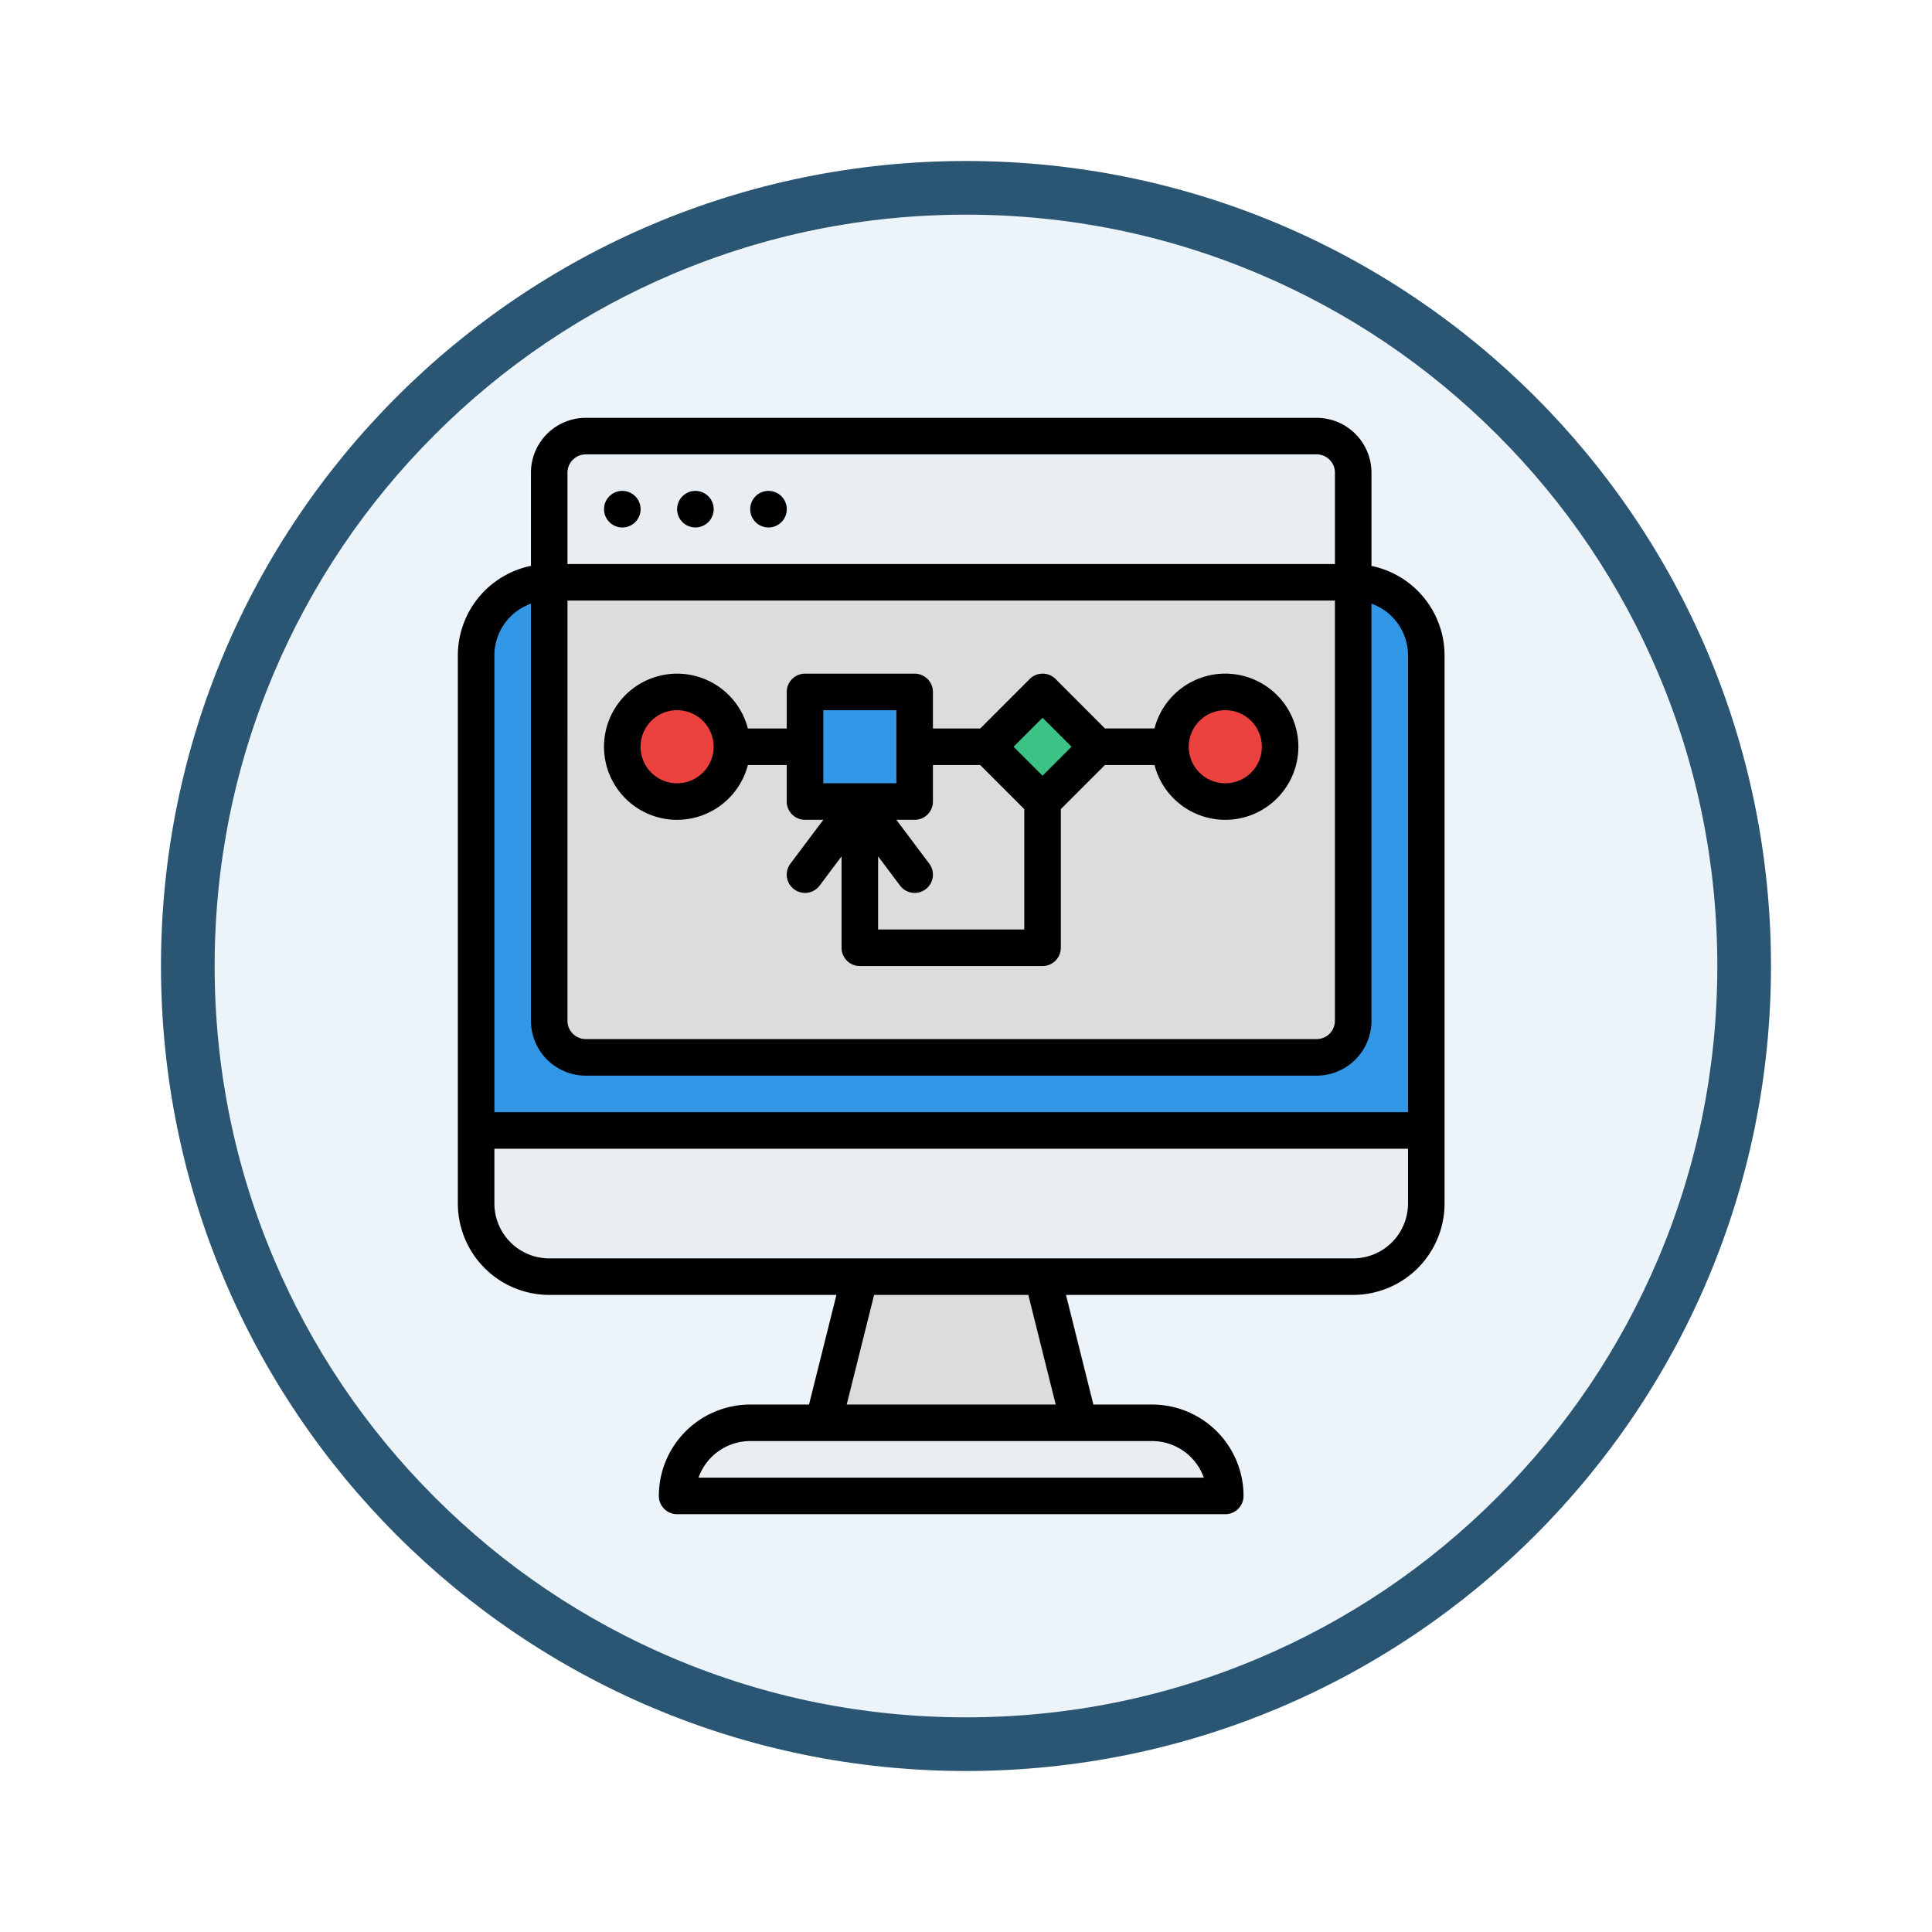 <svg xmlns="http://www.w3.org/2000/svg" xmlns:xlink="http://www.w3.org/1999/xlink" width="108" height="108" viewBox="0 0 108 108">
  <defs>
    <filter id="Trazado_904820" x="0" y="0" width="108" height="108" filterUnits="userSpaceOnUse">
      <feOffset dy="3" input="SourceAlpha"/>
      <feGaussianBlur stdDeviation="3" result="blur"/>
      <feFlood flood-opacity="0.161"/>
      <feComposite operator="in" in2="blur"/>
      <feComposite in="SourceGraphic"/>
    </filter>
    <clipPath id="clip-path">
      <rect id="Rectángulo_405996" data-name="Rectángulo 405996" width="55.157" height="61.285" fill="none"/>
    </clipPath>
  </defs>
  <g id="Icono" transform="translate(-615.101 -5000)">
    <g transform="matrix(1, 0, 0, 1, 615.1, 5000)" filter="url(#Trazado_904820)">
      <g id="Trazado_904820-2" data-name="Trazado 904820" transform="translate(9 6)" fill="#ecf4fa">
        <path d="M 45 88.5 C 39.127 88.5 33.43 87.35 28.068 85.082 C 22.889 82.891 18.236 79.755 14.241 75.759 C 10.245 71.764 7.109 67.111 4.918 61.932 C 2.65 56.57 1.5 50.873 1.5 45 C 1.5 39.127 2.65 33.43 4.918 28.068 C 7.109 22.889 10.245 18.236 14.241 14.241 C 18.236 10.245 22.889 7.109 28.068 4.918 C 33.43 2.65 39.127 1.5 45 1.5 C 50.873 1.5 56.57 2.65 61.932 4.918 C 67.111 7.109 71.764 10.245 75.759 14.241 C 79.755 18.236 82.891 22.889 85.082 28.068 C 87.35 33.43 88.5 39.127 88.5 45 C 88.5 50.873 87.35 56.57 85.082 61.932 C 82.891 67.111 79.755 71.764 75.759 75.759 C 71.764 79.755 67.111 82.891 61.932 85.082 C 56.57 87.35 50.873 88.5 45 88.5 Z" stroke="none"/>
        <path d="M 45 3 C 39.329 3 33.829 4.11 28.653 6.299 C 23.652 8.415 19.16 11.443 15.302 15.302 C 11.443 19.16 8.415 23.652 6.299 28.653 C 4.11 33.829 3 39.329 3 45 C 3 50.671 4.11 56.171 6.299 61.347 C 8.415 66.348 11.443 70.84 15.302 74.698 C 19.16 78.557 23.652 81.585 28.653 83.701 C 33.829 85.89 39.329 87 45 87 C 50.671 87 56.171 85.89 61.347 83.701 C 66.348 81.585 70.84 78.557 74.698 74.698 C 78.557 70.84 81.585 66.348 83.701 61.347 C 85.89 56.171 87 50.671 87 45 C 87 39.329 85.89 33.829 83.701 28.653 C 81.585 23.652 78.557 19.16 74.698 15.302 C 70.84 11.443 66.348 8.415 61.347 6.299 C 56.171 4.11 50.671 3 45 3 M 45 0 C 69.853 0 90 20.147 90 45 C 90 69.853 69.853 90 45 90 C 20.147 90 0 69.853 0 45 C 0 20.147 20.147 0 45 0 Z" stroke="none" fill="#2a5673"/>
      </g>
    </g>
    <g id="Grupo_1145415" data-name="Grupo 1145415" transform="translate(640.695 5023.357)">
      <g id="Grupo_1145415-2" data-name="Grupo 1145415" transform="translate(0 0)" clip-path="url(#clip-path)">
        <path id="Trazado_982178" data-name="Trazado 982178" d="M5.605,13.679H50.548a4.086,4.086,0,0,1,4.085,4.085V48.408a4.086,4.086,0,0,1-4.085,4.085H5.605A4.085,4.085,0,0,1,1.52,48.408V17.764a4.085,4.085,0,0,1,4.085-4.085" transform="translate(-0.498 -4.486)" fill="#3397e8"/>
        <path id="Trazado_982179" data-name="Trazado 982179" d="M54.634,59.274v4.085a4.086,4.086,0,0,1-4.085,4.086H5.605A4.086,4.086,0,0,1,1.52,63.359V59.274Z" transform="translate(-0.498 -19.438)" fill="#e9eef2"/>
        <path id="Trazado_982180" data-name="Trazado 982180" d="M9.642,1.52H50.5a2.043,2.043,0,0,1,2.042,2.043V34.206A2.043,2.043,0,0,1,50.5,36.249H9.642A2.043,2.043,0,0,1,7.6,34.206V3.563A2.043,2.043,0,0,1,9.642,1.52" transform="translate(-2.492 -0.499)" fill="#dadcde"/>
        <path id="Trazado_982181" data-name="Trazado 982181" d="M52.542,3.563V9.692H7.6V3.563A2.043,2.043,0,0,1,9.642,1.52H50.5a2.043,2.043,0,0,1,2.043,2.043" transform="translate(-2.492 -0.499)" fill="#e9eef2"/>
        <path id="Trazado_982182" data-name="Trazado 982182" d="M44.8,83.591H22.324a4.086,4.086,0,0,0-4.086,4.085H48.881A4.085,4.085,0,0,0,44.8,83.591" transform="translate(-5.981 -27.413)" fill="#e9eef2"/>
        <path id="Trazado_982183" data-name="Trazado 982183" d="M42.654,71.432H32.44L30.4,79.6H44.7Z" transform="translate(-9.968 -23.426)" fill="#dadcde"/>
        <path id="Trazado_982184" data-name="Trazado 982184" d="M16.743,22.8a3.064,3.064,0,1,1-3.065,3.065A3.065,3.065,0,0,1,16.743,22.8" transform="translate(-4.486 -7.477)" fill="#eb423f"/>
        <path id="Trazado_982185" data-name="Trazado 982185" d="M62.338,22.8a3.064,3.064,0,1,1-3.065,3.065A3.065,3.065,0,0,1,62.338,22.8" transform="translate(-19.438 -7.477)" fill="#eb423f"/>
        <rect id="Rectángulo_405994" data-name="Rectángulo 405994" width="6.129" height="6.129" transform="translate(19.407 15.321)" fill="#3397e8"/>
        <rect id="Rectángulo_405995" data-name="Rectángulo 405995" width="4.333" height="4.333" transform="translate(29.616 18.387) rotate(-45)" fill="#3dc285"/>
        <path id="Trazado_982186" data-name="Trazado 982186" d="M5.108,49.029H21.163l-1.532,6.129H16.343a5.112,5.112,0,0,0-5.107,5.107,1.021,1.021,0,0,0,1.021,1.022H42.9a1.021,1.021,0,0,0,1.021-1.022,5.112,5.112,0,0,0-5.107-5.107H35.527l-1.532-6.129H50.05a5.113,5.113,0,0,0,5.108-5.107V13.279a5.116,5.116,0,0,0-4.086-5V3.065A3.068,3.068,0,0,0,48.008,0H7.15A3.068,3.068,0,0,0,4.086,3.065v5.21a5.116,5.116,0,0,0-4.086,5V43.922a5.113,5.113,0,0,0,5.108,5.107M38.814,57.2A3.07,3.07,0,0,1,41.7,59.243H13.454A3.07,3.07,0,0,1,16.343,57.2ZM21.737,55.158l1.532-6.129h8.62l1.532,6.129ZM6.129,3.065A1.023,1.023,0,0,1,7.15,2.043H48.008a1.023,1.023,0,0,1,1.022,1.022V8.172H6.129Zm0,7.15h42.9V33.707a1.023,1.023,0,0,1-1.022,1.022H7.15a1.023,1.023,0,0,1-1.022-1.022ZM2.043,13.279A3.069,3.069,0,0,1,4.086,10.39V33.707A3.068,3.068,0,0,0,7.15,36.772H48.008a3.068,3.068,0,0,0,3.064-3.065V10.39a3.069,3.069,0,0,1,2.043,2.889V38.814H2.043Zm0,27.579H53.115v3.065a3.068,3.068,0,0,1-3.065,3.064H5.108a3.068,3.068,0,0,1-3.065-3.064Z" transform="translate(0 0)"/>
        <path id="Trazado_982187" data-name="Trazado 982187" d="M16.244,29.448A4.092,4.092,0,0,0,20.2,26.384h2.172v2.042a1.021,1.021,0,0,0,1.022,1.022h1.022L22.577,31.9a1.021,1.021,0,0,0,1.634,1.225l1.226-1.634V36.6a1.021,1.021,0,0,0,1.021,1.022H36.673A1.022,1.022,0,0,0,37.694,36.6V28.85l2.466-2.466h2.77a4.086,4.086,0,1,0,0-2.043H40.16L37.4,21.576a1.023,1.023,0,0,0-1.445,0l-2.765,2.766H30.544V22.3a1.022,1.022,0,0,0-1.022-1.022H23.394A1.022,1.022,0,0,0,22.373,22.3v2.043H20.2a4.086,4.086,0,1,0-3.956,5.107ZM46.887,23.32a2.043,2.043,0,1,1-2.042,2.043,2.043,2.043,0,0,1,2.042-2.043m-10.214.423,1.62,1.62-1.62,1.62-1.62-1.62Zm-6.129,4.684V26.384h2.641l2.466,2.466v6.727H27.48V31.491l1.226,1.634A1.021,1.021,0,0,0,30.34,31.9L28.5,29.448h1.022A1.022,1.022,0,0,0,30.544,28.427ZM24.416,23.32H28.5v4.085H24.416Zm-8.172,0A2.043,2.043,0,1,1,14.2,25.363a2.043,2.043,0,0,1,2.043-2.043" transform="translate(-3.987 -6.977)"/>
        <path id="Trazado_982188" data-name="Trazado 982188" d="M13.181,6.079A1.022,1.022,0,1,1,12.159,7.1a1.022,1.022,0,0,1,1.022-1.022" transform="translate(-3.987 -1.994)"/>
        <path id="Trazado_982189" data-name="Trazado 982189" d="M19.26,6.079A1.022,1.022,0,1,1,18.238,7.1,1.022,1.022,0,0,1,19.26,6.079" transform="translate(-5.981 -1.994)"/>
        <path id="Trazado_982190" data-name="Trazado 982190" d="M25.339,6.079A1.022,1.022,0,1,1,24.317,7.1a1.022,1.022,0,0,1,1.022-1.022" transform="translate(-7.974 -1.994)"/>
      </g>
    </g>
  </g>
</svg>
